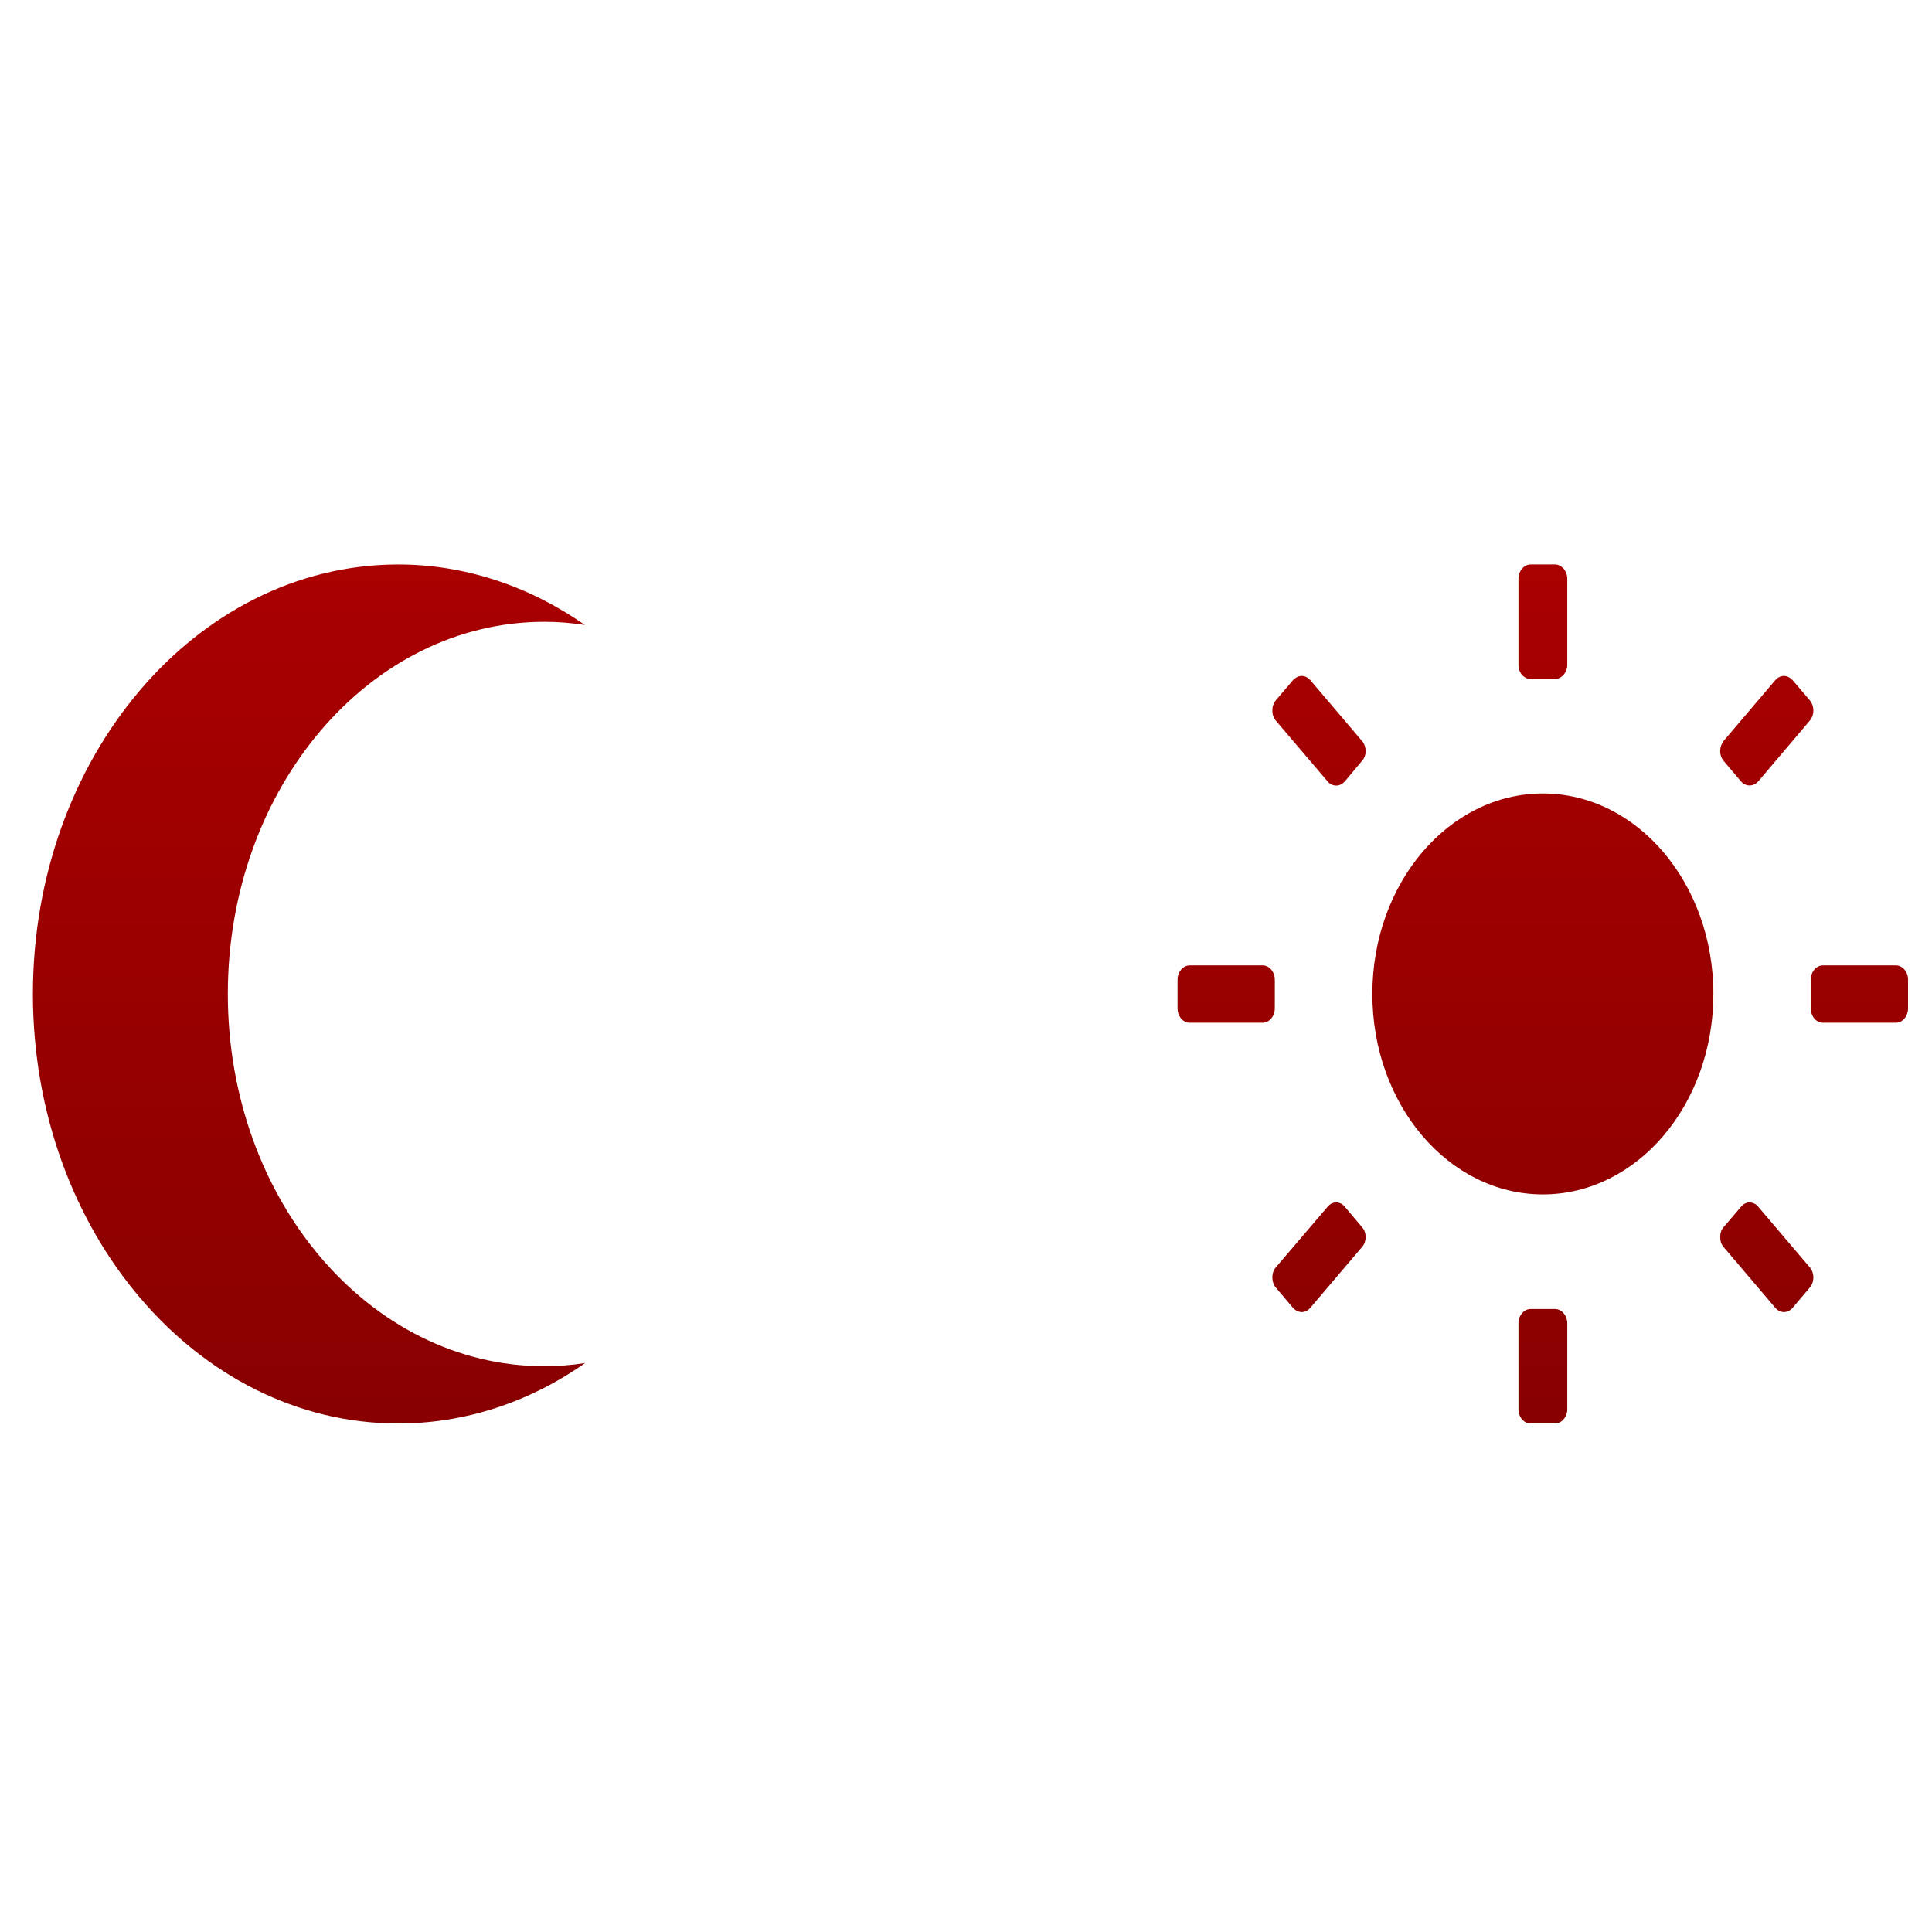 <svg xmlns="http://www.w3.org/2000/svg" xmlns:xlink="http://www.w3.org/1999/xlink" width="64" height="64" viewBox="0 0 64 64" version="1.1"><defs><linearGradient id="linear0" gradientUnits="userSpaceOnUse" x1="0" y1="0" x2="0" y2="1" gradientTransform="matrix(70.375,0,0,71.107,-4.418,-0.579)"><stop offset="0" style="stop-color:#bf0000;stop-opacity:1;"/><stop offset="1" style="stop-color:#6e0000;stop-opacity:1;"/></linearGradient><linearGradient id="linear1" gradientUnits="userSpaceOnUse" x1="0" y1="0" x2="0" y2="1" gradientTransform="matrix(70.375,0,0,71.107,-4.418,-0.579)"><stop offset="0" style="stop-color:#bf0000;stop-opacity:1;"/><stop offset="1" style="stop-color:#6e0000;stop-opacity:1;"/></linearGradient></defs><g id="surface1"><path style=" stroke:none;fill-rule:nonzero;fill:url(#linear0);" d="M 50.703 18.699 C 50.484 18.699 50.301 18.914 50.301 19.176 L 50.301 22.02 C 50.301 22.289 50.484 22.492 50.703 22.492 L 51.512 22.492 C 51.73 22.492 51.918 22.277 51.918 22.02 L 51.918 19.176 C 51.918 18.914 51.73 18.699 51.512 18.699 Z M 43.125 22.391 C 43.016 22.391 42.914 22.445 42.832 22.531 L 42.266 23.195 C 42.188 23.289 42.148 23.41 42.148 23.539 C 42.148 23.664 42.188 23.781 42.266 23.875 L 43.977 25.883 C 44.047 25.973 44.156 26.023 44.266 26.023 C 44.371 26.023 44.469 25.973 44.551 25.883 L 45.113 25.211 C 45.195 25.125 45.238 25.008 45.238 24.879 C 45.238 24.754 45.195 24.633 45.113 24.539 L 43.406 22.531 C 43.332 22.445 43.23 22.391 43.125 22.391 Z M 59.094 22.391 C 58.988 22.391 58.883 22.445 58.809 22.531 L 57.102 24.539 C 57.027 24.633 56.984 24.754 56.984 24.879 C 56.984 25.008 57.027 25.125 57.102 25.211 L 57.672 25.883 C 57.828 26.066 58.082 26.066 58.246 25.883 L 59.949 23.875 C 60.027 23.781 60.07 23.664 60.07 23.539 C 60.07 23.41 60.027 23.289 59.949 23.195 L 59.383 22.531 C 59.301 22.445 59.203 22.391 59.094 22.391 Z M 51.109 26.285 C 47.992 26.285 45.461 29.258 45.461 32.926 C 45.461 36.598 47.992 39.566 51.109 39.566 C 54.23 39.566 56.758 36.598 56.758 32.926 C 56.758 29.258 54.23 26.285 51.109 26.285 Z M 39.41 31.98 C 39.188 31.98 39.008 32.195 39.008 32.453 L 39.008 33.398 C 39.008 33.668 39.188 33.879 39.41 33.879 L 41.828 33.879 C 42.051 33.879 42.23 33.664 42.23 33.398 L 42.23 32.453 C 42.23 32.195 42.051 31.98 41.828 31.98 Z M 60.387 31.98 C 60.164 31.98 59.984 32.195 59.984 32.453 L 59.984 33.398 C 59.984 33.668 60.164 33.879 60.387 33.879 L 62.805 33.879 C 63.027 33.879 63.207 33.664 63.207 33.398 L 63.207 32.453 C 63.207 32.195 63.027 31.98 62.805 31.98 Z M 44.266 39.832 C 44.156 39.832 44.059 39.879 43.977 39.977 L 42.266 41.98 C 42.188 42.07 42.148 42.191 42.148 42.312 C 42.148 42.441 42.188 42.566 42.266 42.656 L 42.832 43.324 C 42.91 43.41 43.016 43.465 43.125 43.465 C 43.23 43.465 43.332 43.41 43.406 43.324 L 45.113 41.316 C 45.195 41.23 45.238 41.102 45.238 40.977 C 45.238 40.848 45.195 40.73 45.113 40.645 L 44.551 39.977 C 44.469 39.879 44.371 39.832 44.266 39.832 Z M 57.949 39.832 C 57.848 39.832 57.746 39.887 57.672 39.977 L 57.102 40.645 C 57.02 40.73 56.984 40.848 56.984 40.977 C 56.984 41.102 57.02 41.23 57.102 41.316 L 58.809 43.324 C 58.883 43.41 58.988 43.465 59.094 43.465 C 59.203 43.465 59.309 43.41 59.383 43.324 L 59.949 42.656 C 60.027 42.566 60.07 42.441 60.07 42.312 C 60.07 42.191 60.027 42.07 59.949 41.98 L 58.246 39.977 C 58.168 39.879 58.059 39.832 57.949 39.832 Z M 50.703 43.363 C 50.484 43.363 50.301 43.578 50.301 43.836 L 50.301 46.684 C 50.301 46.945 50.484 47.156 50.703 47.156 L 51.512 47.156 C 51.73 47.156 51.918 46.941 51.918 46.684 L 51.918 43.836 C 51.918 43.578 51.73 43.363 51.512 43.363 Z M 50.703 43.363 "/><path style=" stroke:none;fill-rule:nonzero;fill:url(#linear1);" d="M 13.137 18.699 C 6.477 18.738 1.09 25.094 1.09 32.926 C 1.09 40.781 6.508 47.156 13.191 47.156 C 15.375 47.156 17.512 46.469 19.383 45.152 C 18.934 45.223 18.484 45.258 18.031 45.258 C 12.238 45.258 7.547 39.734 7.547 32.926 C 7.547 26.121 12.238 20.598 18.031 20.598 C 18.484 20.598 18.93 20.633 19.375 20.703 C 17.504 19.395 15.367 18.699 13.191 18.699 C 13.172 18.699 13.156 18.699 13.137 18.699 Z M 13.137 18.699 "/></g></svg>
